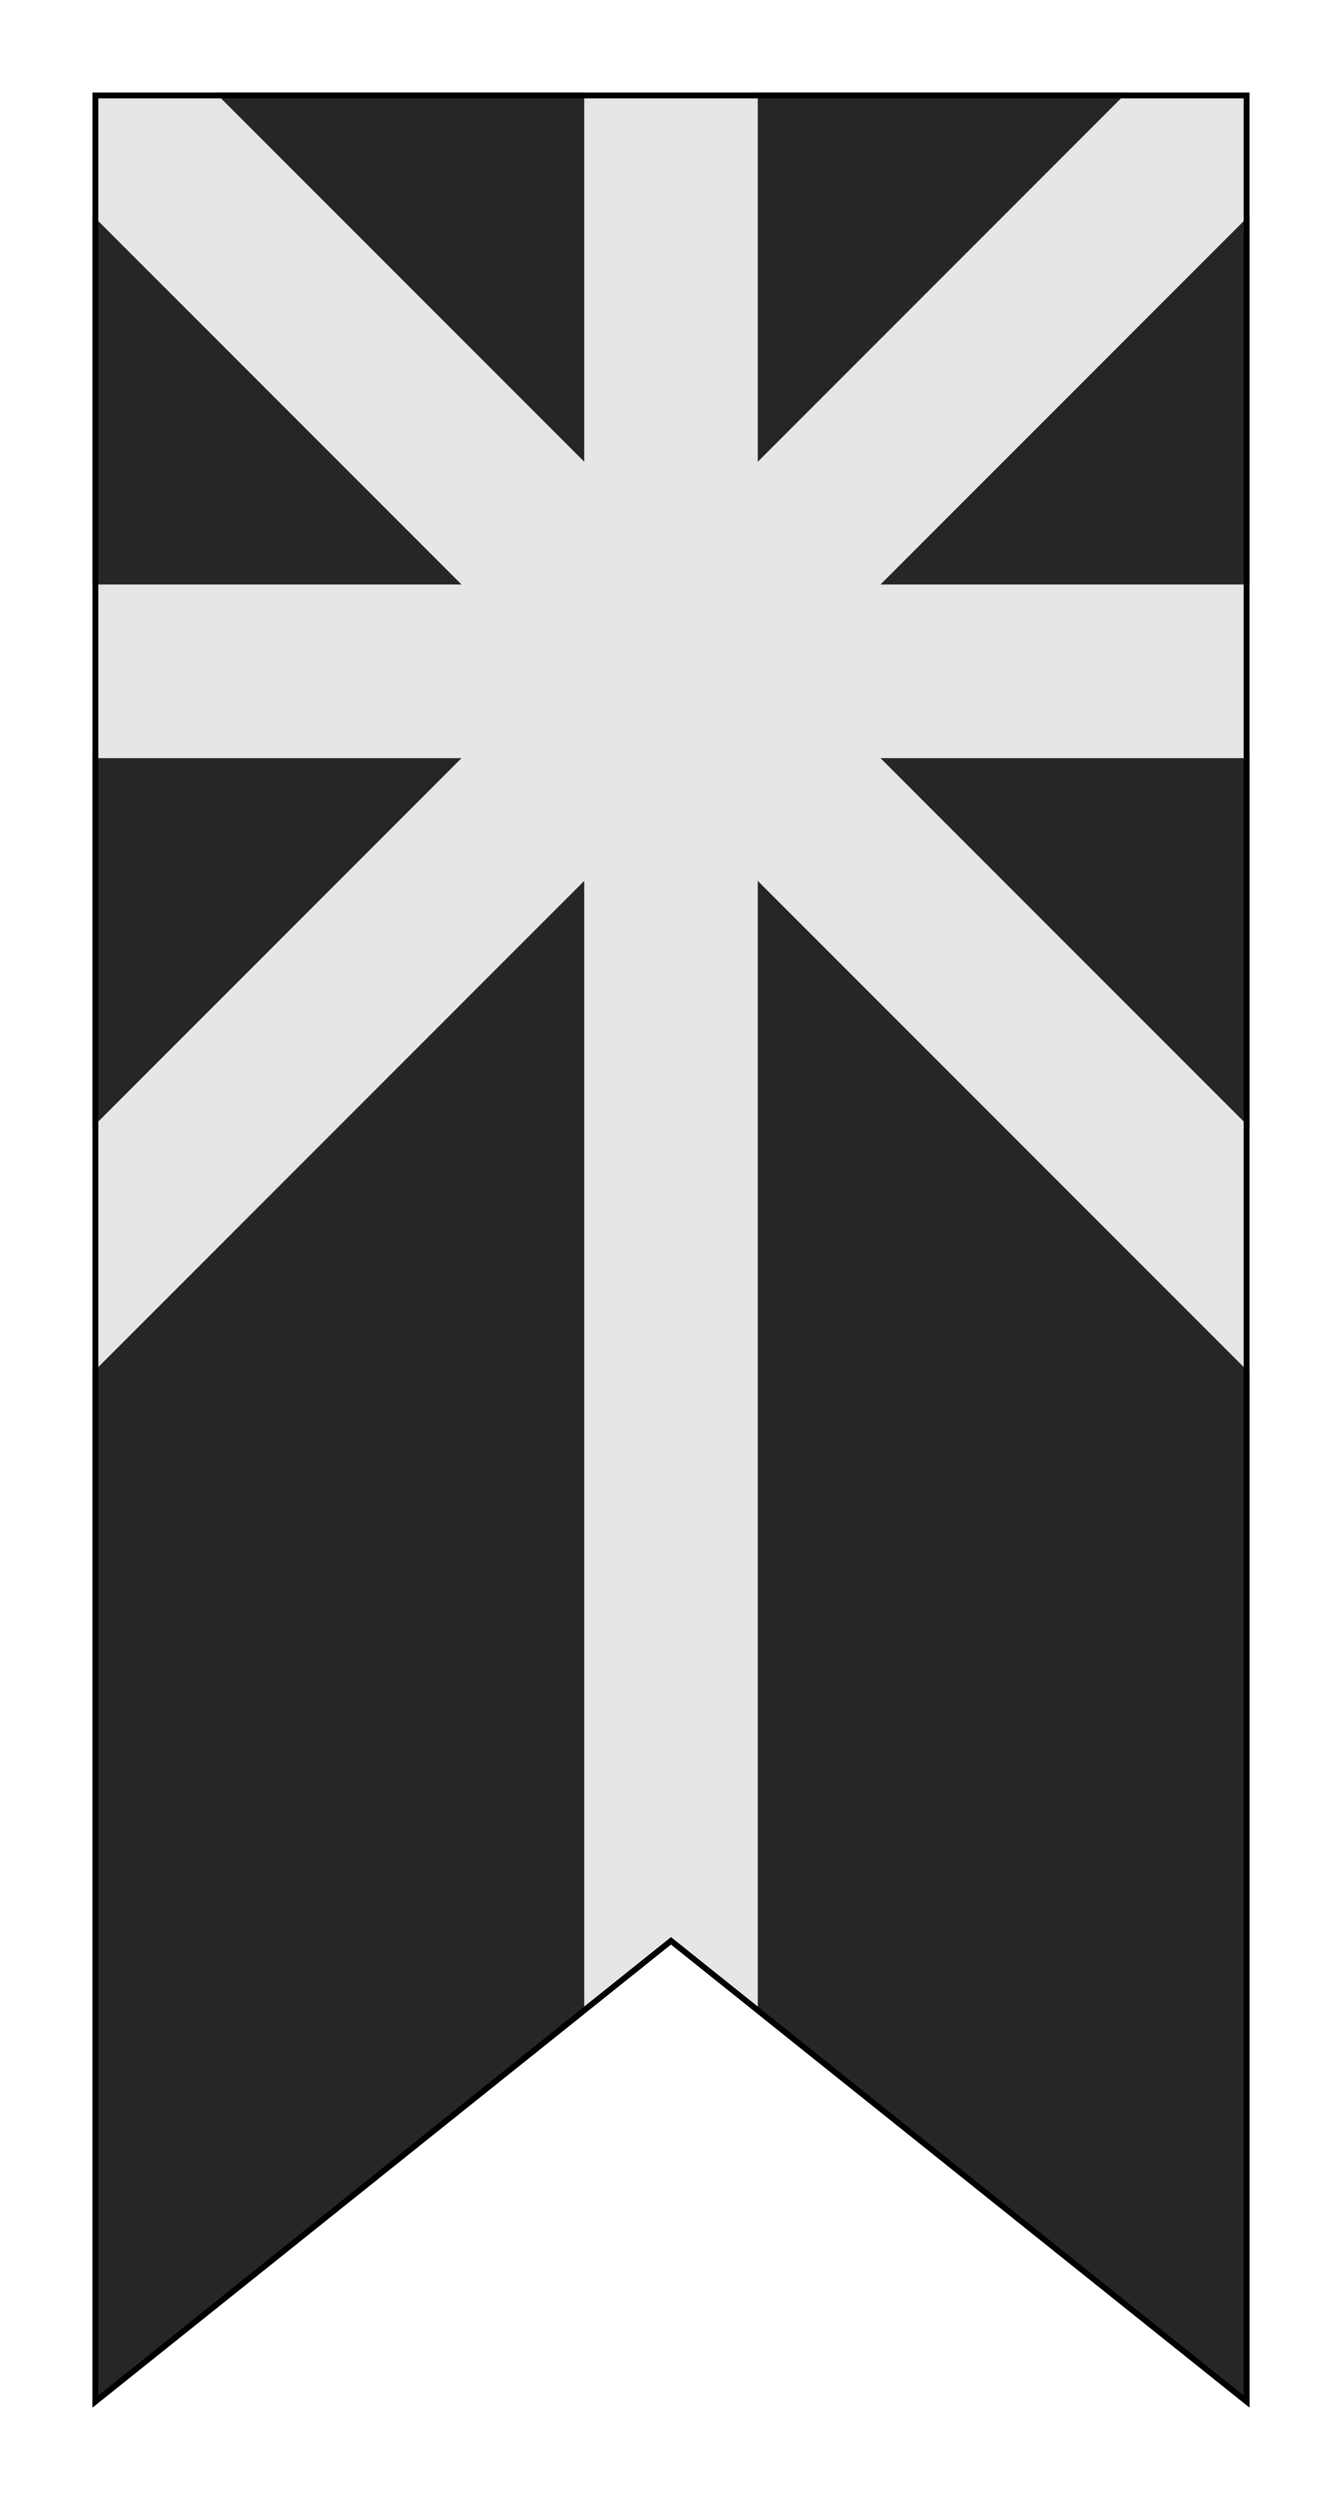 <?xml version="1.0" encoding="UTF-8" standalone="no"?>
<svg xmlns="http://www.w3.org/2000/svg" height="216.0" width="116.0">
<defs>
<clipPath id="contour">
<path d="M 0.0,0.0 L 100.0,0.0 L 100.0,200.0 L 50.0,160.0 L 0.0,200.0 L 0.0,0.0 Z"/>
</clipPath>
<radialGradient id="lighting">
<stop offset="25%" stop-color="white" stop-opacity="35%"/>
<stop offset="100%" stop-color="white" stop-opacity="0%"/>
</radialGradient>
</defs>
<g transform="translate(8.0,8.0)">
<path clip-path="url(#contour)" comment="FieldBackground" d="M 0.0,0.0 L 100.0,0.0 L 100.0,200.0 L 50.0,160.0 L 0.0,200.0 L 0.0,0.0 Z" style="fill: rgb(38, 38, 38); stroke-width: 1px; stroke: none;"/>
<path clip-path="url(#contour)" comment="Bend FieldBackground" d="M 0.0,0.0 L 0.0,10.607 L 100.0,110.607 L 100.0,89.393 L 10.607,0.0 L 0.0,0.0 Z" style="fill: rgb(230, 230, 230); stroke-width: 1px; stroke: none;"/>
<path clip-path="url(#contour)" comment="Bend sinister FieldBackground" d="M 89.393,0.0 L 0.0,89.393 L 0.0,110.607 L 1.4210854715202004E-14,110.607 L 100.0,10.607 L 100.0,0.0 L 89.393,0.0 Z" style="fill: rgb(230, 230, 230); stroke-width: 1px; stroke: none;"/>
<path clip-path="url(#contour)" comment="Cross FieldBackground" d="M 42.5,0.0 L 42.5,42.5 L 0.0,42.5 L 0.0,57.5 L 42.5,57.5 L 42.5,166.0 L 50.0,160.0 L 57.5,166.0 L 57.5,57.5 L 100.0,57.5 L 100.0,42.5 L 57.5,42.5 L 57.5,0.0 L 42.5,0.0 Z" style="fill: rgb(230, 230, 230); stroke-width: 1px; stroke: none;"/>
<path clip-path="url(#contour)" comment="outer shield shape border" d="M 0.0,0.0 L 100.0,0.0 L 100.0,200.0 L 50.0,160.0 L 0.0,200.0 L 0.0,0.0 Z" style="fill: none; stroke-width: 1px; stroke: rgb(0, 0, 0);"/>
</g>
</svg>
